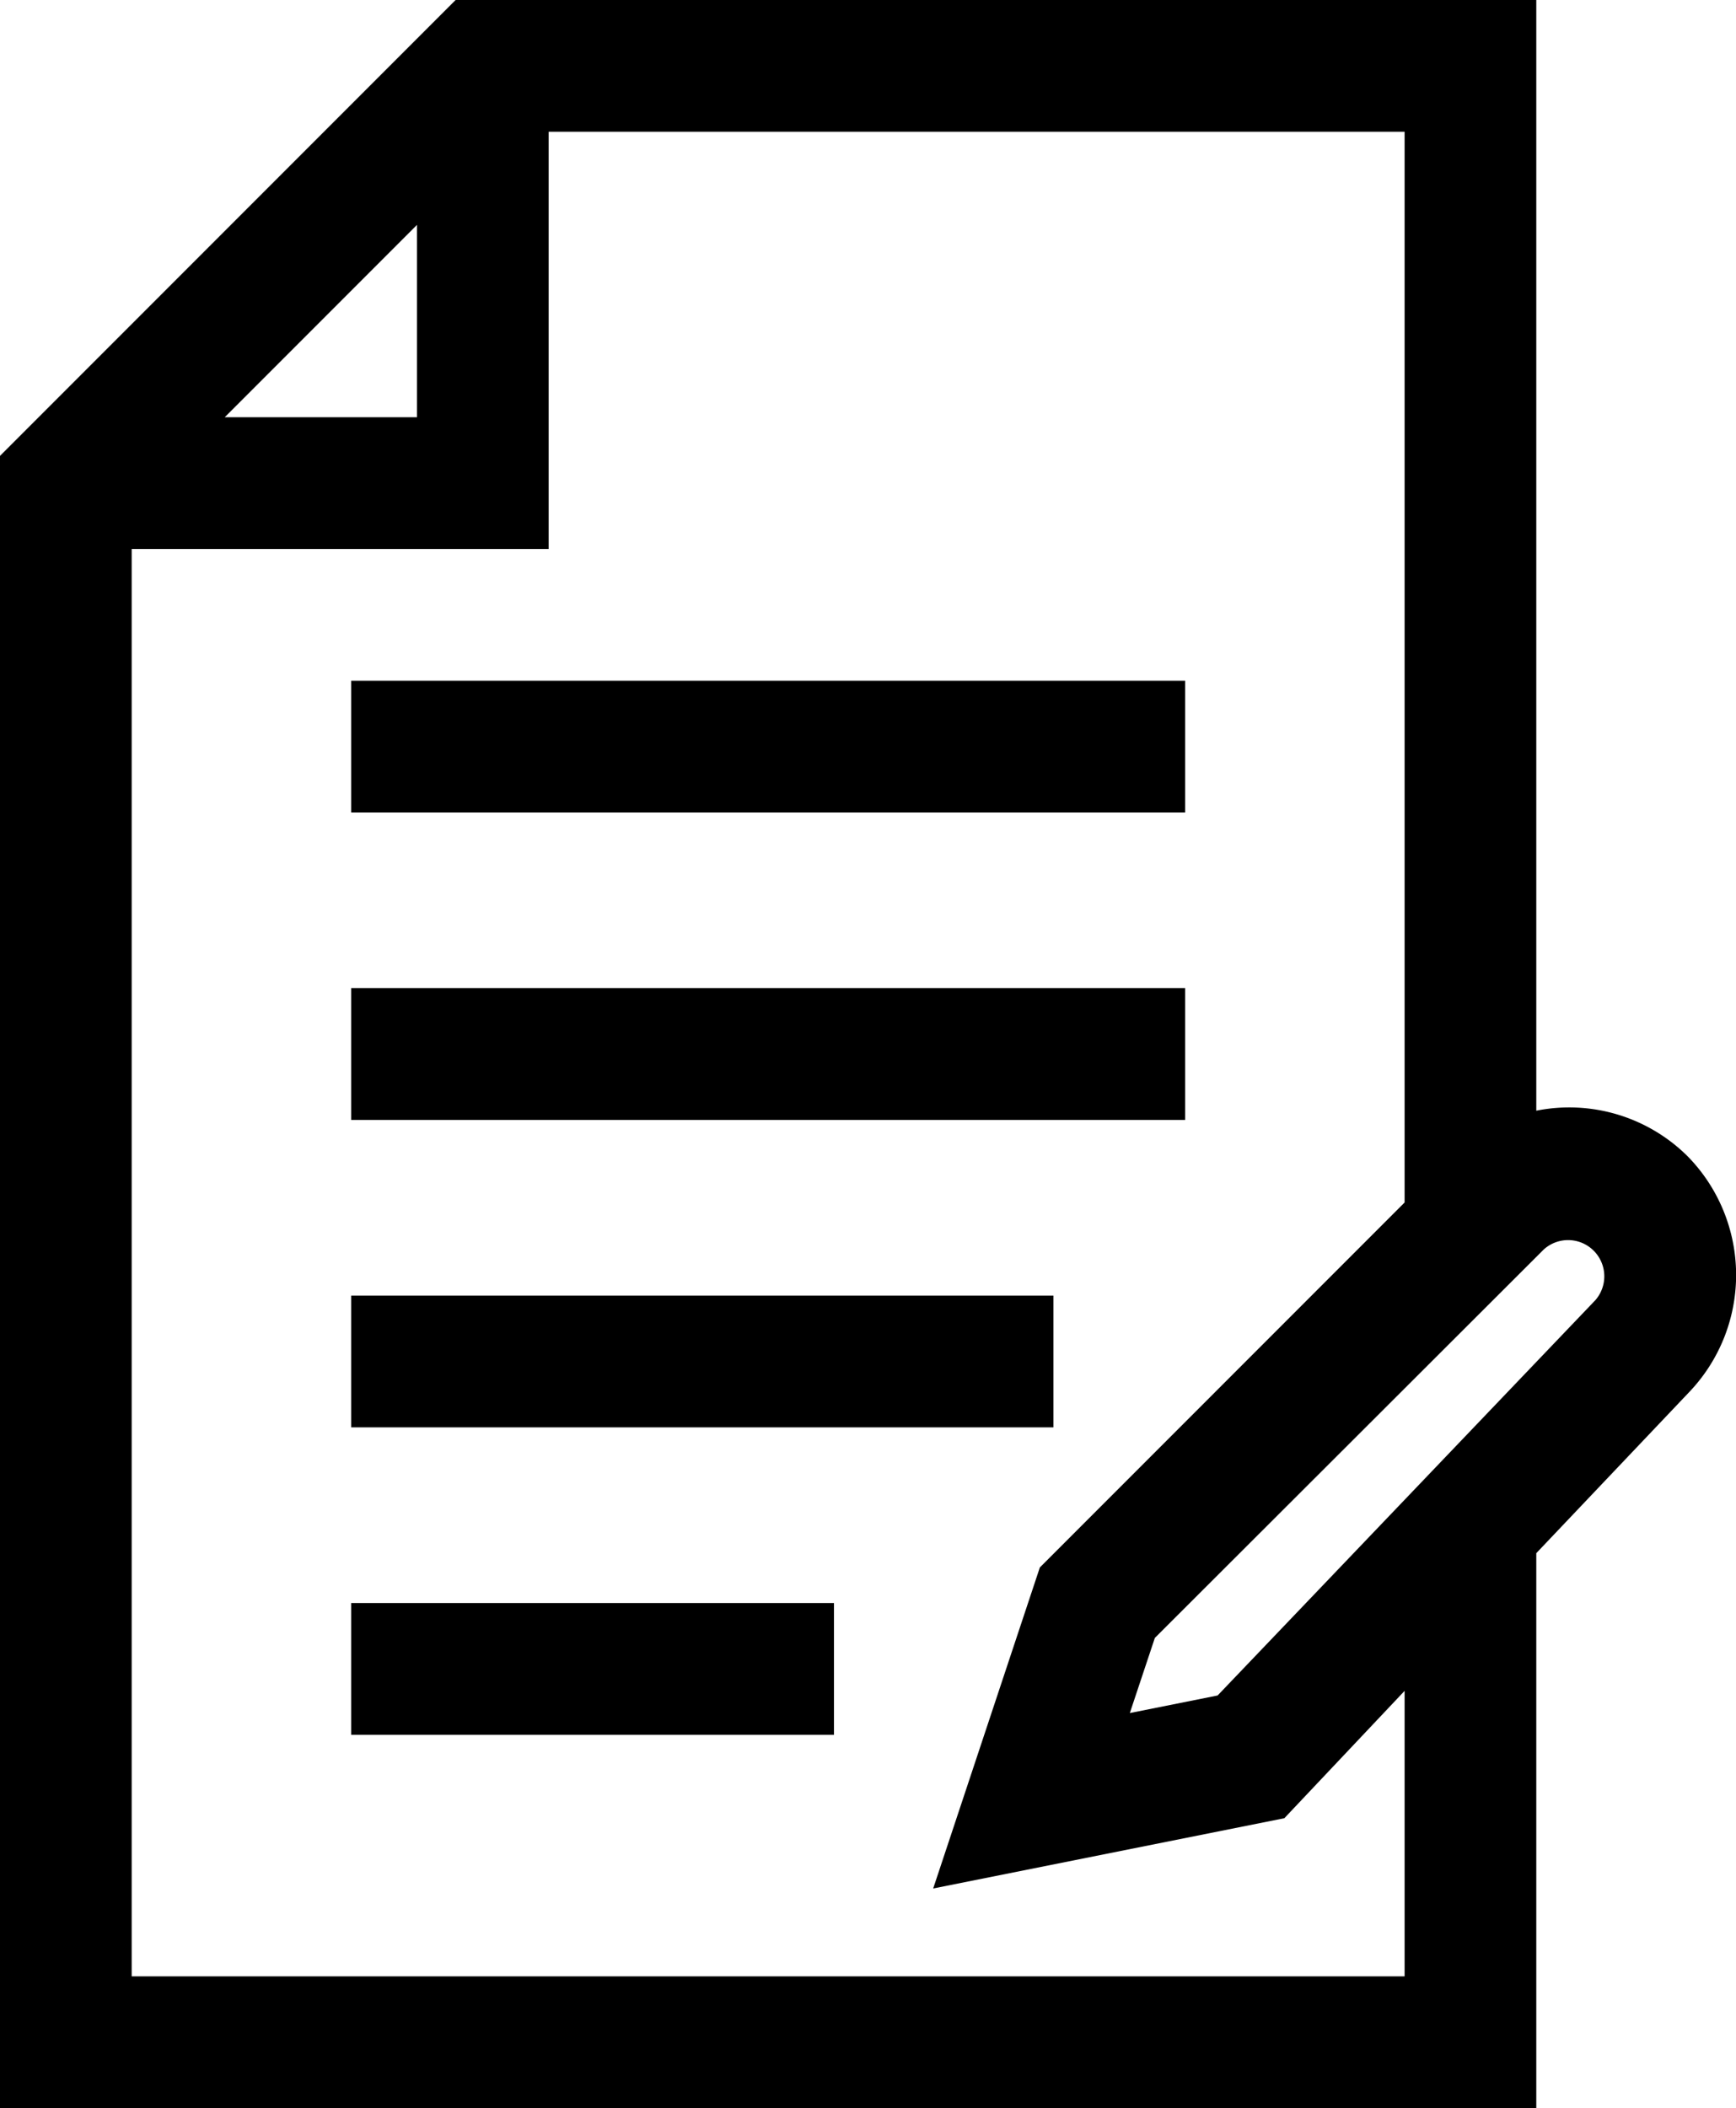 <svg xmlns="http://www.w3.org/2000/svg" viewBox="0 0 79.1 96"><g id="Layer_2" data-name="Layer 2"><g id="Layer_1-2" data-name="Layer 1"><rect x="16" y="31" width="38" height="6"/><rect x="16" y="59" width="32" height="6"/><rect x="16" y="73" width="22" height="6"/><rect x="16" y="45" width="38" height="6"/><path d="M76.91,52.67A7.65,7.65,0,0,0,70,50.58V0H20.76L0,20.76V96H70V70.73l7-7.37A7.72,7.72,0,0,0,76.91,52.67ZM19,10.24V19H10.24ZM64,90H6V25H25V6H64V54.76L47.38,71.38,42.52,86l16-3.2L64,77Zm8.69-30.79-17.21,18-4,.8,1.14-3.42L70.33,56.91a1.65,1.65,0,0,1,2.36,2.3Z"/></g></g></svg>